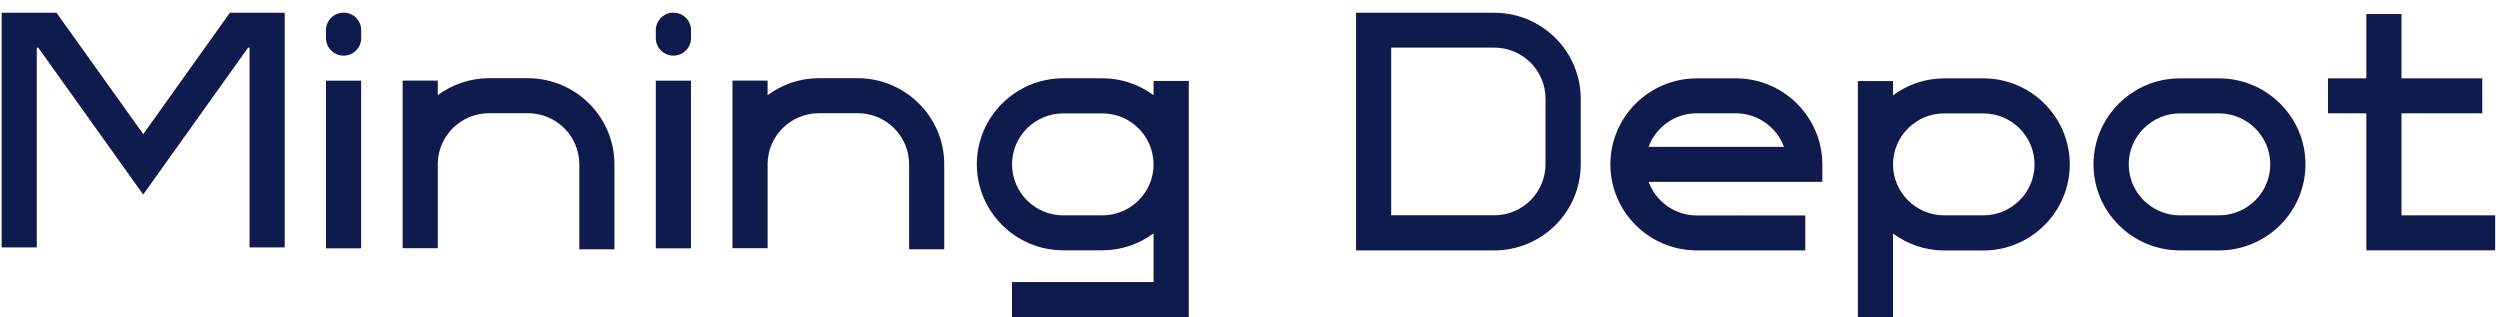 <svg width="134" height="17" viewBox="0 0 134 17" fill="none" xmlns="http://www.w3.org/2000/svg">
<g id="Group">
<path id="Vector" d="M61.831 4.341V5.103C61.061 4.536 60.113 4.195 59.084 4.195H56.992C54.437 4.195 52.358 6.264 52.358 8.806C52.358 11.348 54.437 13.417 56.992 13.417H59.084C60.113 13.417 61.061 13.076 61.831 12.509V15.118H54.241V16.991H61.831H62.775H63.719V4.337H61.831V4.341ZM59.084 11.543H56.992C55.478 11.543 54.245 10.316 54.245 8.81C54.245 7.304 55.478 6.078 56.992 6.078H59.084C60.598 6.078 61.831 7.304 61.831 8.815C61.831 10.316 60.598 11.543 59.084 11.543ZM50.612 8.806V13.364H48.729V8.806C48.729 7.296 47.496 6.069 45.983 6.069H43.89C42.377 6.069 41.144 7.296 41.144 8.802V13.302H39.26V8.802V4.319H41.144V5.099C41.914 4.532 42.862 4.191 43.89 4.191H45.983C48.533 4.2 50.612 6.264 50.612 8.806ZM35.151 2.043V1.617C35.151 1.099 35.574 0.678 36.095 0.678C36.616 0.678 37.039 1.099 37.039 1.617V2.043C37.039 2.561 36.616 2.982 36.095 2.982C35.57 2.982 35.151 2.561 35.151 2.043ZM35.151 4.324H37.035V13.31H35.151V4.324ZM32.934 8.806V13.364H31.051V8.806C31.051 7.296 29.818 6.069 28.305 6.069H26.212C24.698 6.069 23.465 7.296 23.465 8.802V13.302H21.582V8.802V4.319H23.465V5.099C24.235 4.532 25.184 4.191 26.212 4.191H28.305C30.855 4.2 32.934 6.264 32.934 8.806ZM17.473 2.043V1.617C17.473 1.099 17.896 0.678 18.417 0.678C18.938 0.678 19.361 1.099 19.361 1.617V2.043C19.361 2.561 18.938 2.982 18.417 2.982C17.896 2.982 17.473 2.561 17.473 2.043ZM17.473 4.324H19.356V13.31H17.473V4.324ZM12.322 0.683H15.261V13.262H13.377V2.556H13.297L7.675 10.427L2.052 2.556H1.972V13.262H0.089V0.683H3.027L7.679 7.189L12.322 0.683Z" fill="#0F1A4D"/>
<path id="Vector_2" d="M118.939 4.2H116.847C114.291 4.2 112.212 6.268 112.212 8.81C112.212 11.353 114.291 13.421 116.847 13.421H118.939C121.494 13.421 123.573 11.353 123.573 8.81C123.573 6.264 121.494 4.2 118.939 4.2ZM118.939 11.543H116.847C115.333 11.543 114.1 10.316 114.1 8.81C114.1 7.304 115.333 6.078 116.847 6.078H118.939C120.453 6.078 121.686 7.304 121.686 8.815C121.686 10.316 120.453 11.543 118.939 11.543ZM80.092 0.683H72.685V13.421H80.092C82.648 13.421 84.727 11.353 84.727 8.81V5.294C84.727 2.751 82.648 0.683 80.092 0.683ZM82.839 8.806C82.839 10.312 81.606 11.539 80.092 11.539H74.568V2.552H80.092C81.606 2.552 82.839 3.779 82.839 5.285V8.806ZM106.305 4.2H104.212C103.184 4.2 102.231 4.541 101.466 5.108V4.346H99.582V17H101.466V12.518C102.236 13.085 103.184 13.426 104.212 13.426H106.305C108.86 13.426 110.939 11.357 110.939 8.815C110.939 6.264 108.86 4.2 106.305 4.2ZM106.305 11.543H104.212C102.699 11.543 101.466 10.316 101.466 8.81C101.466 7.304 102.699 6.078 104.212 6.078H106.305C107.818 6.078 109.051 7.304 109.051 8.815C109.051 10.316 107.818 11.543 106.305 11.543ZM133.741 11.543V13.417H126.836V6.073H124.78V4.2H126.836V0.749H128.72V4.2H133.051V6.073H128.72V11.543H133.741ZM93.043 4.2H90.95C88.395 4.2 86.316 6.268 86.316 8.81C86.316 11.353 88.395 13.421 90.95 13.421H92.201H93.047H96.764V11.548H93.145V11.543C93.114 11.543 93.078 11.548 93.047 11.548H92.201H90.95C89.766 11.548 88.756 10.799 88.368 9.749H97.677V8.81C97.673 6.264 95.594 4.2 93.043 4.2ZM88.364 7.871C88.751 6.822 89.762 6.073 90.946 6.073H93.038C94.222 6.073 95.233 6.822 95.62 7.871H88.364Z" fill="#0F1A4D"/>
</g>
</svg>
